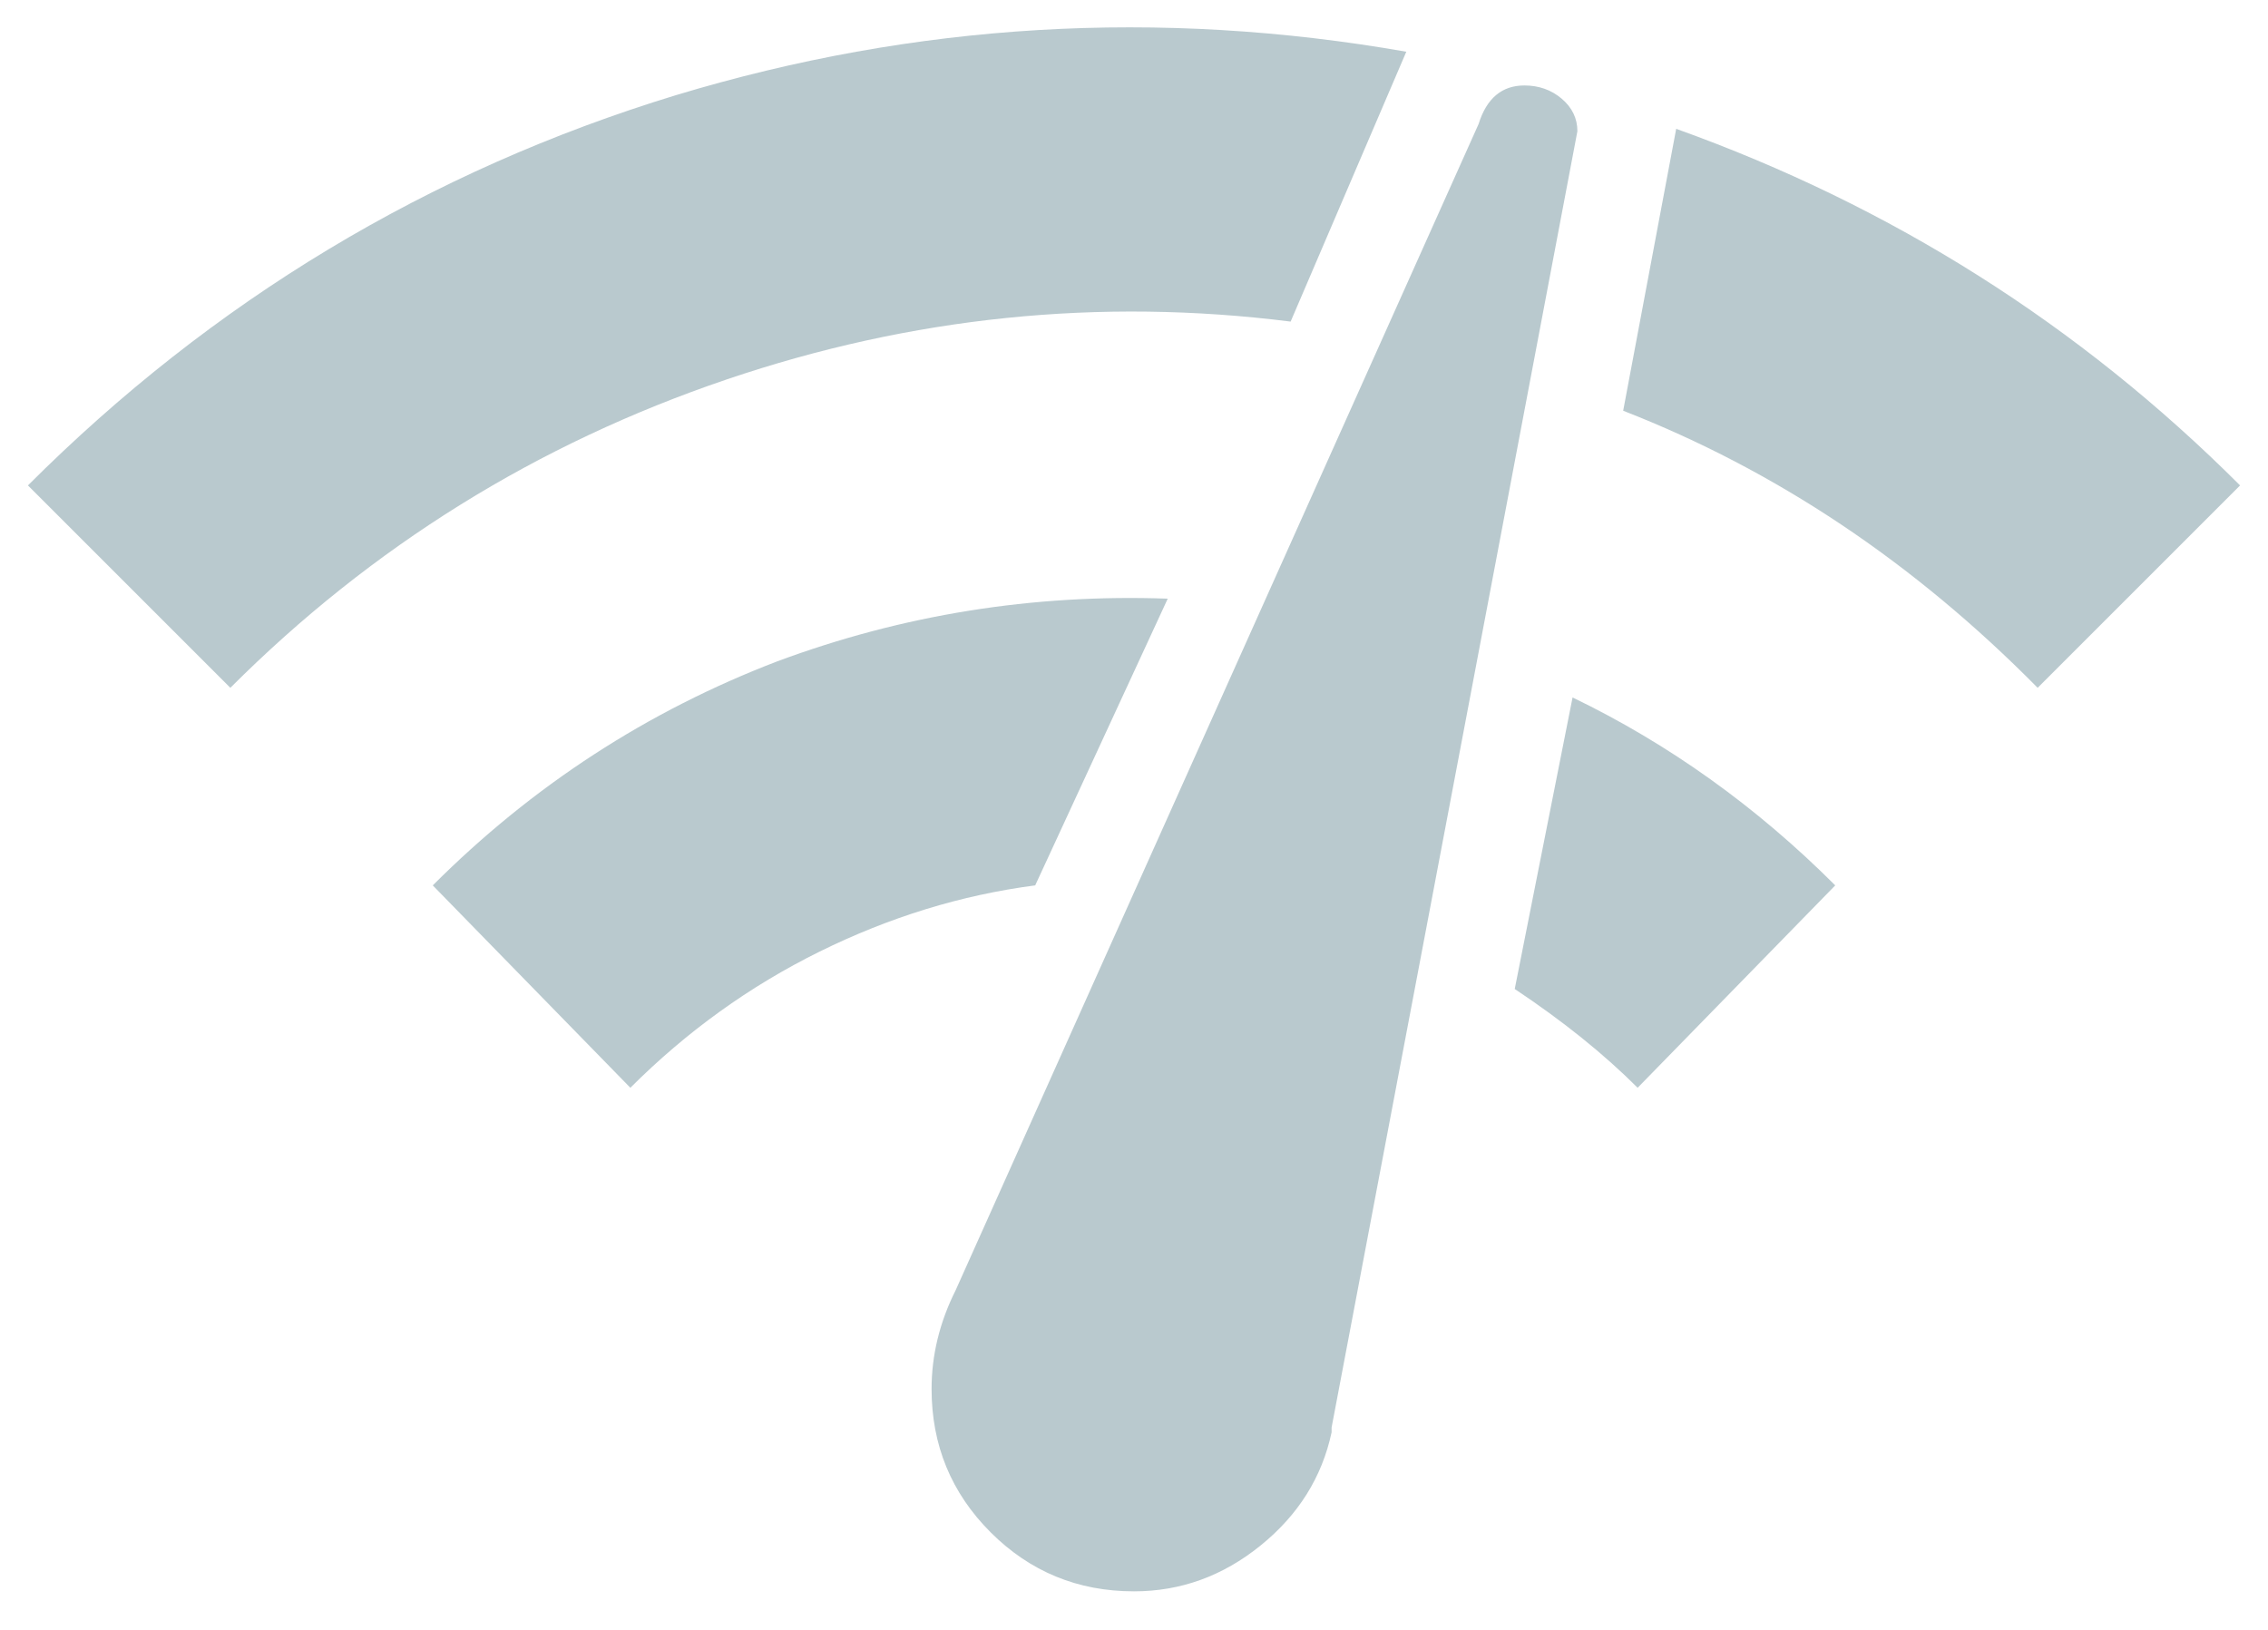 <?xml version="1.0" encoding="UTF-8"?>
<svg width="32px" height="23px" viewBox="0 0 32 23" version="1.1" xmlns="http://www.w3.org/2000/svg" xmlns:xlink="http://www.w3.org/1999/xlink">
    <!-- Generator: Sketch 47 (45396) - http://www.bohemiancoding.com/sketch -->
    <title>network_check - material</title>
    <desc>Created with Sketch.</desc>
    <defs></defs>
    <g id="Page-2" stroke="none" stroke-width="1" fill="none" fill-rule="evenodd">
        <g id="Artboard-Copy-7" transform="translate(-108, -1743)" fill="#B9C9CE">
            <path d="M114.106,1755.494 C115.511,1754.089 117.132,1753.035 118.968,1752.332 C120.736,1751.675 122.572,1751.38 124.476,1751.448 L122.606,1755.494 C121.563,1755.63 120.549,1755.942 119.563,1756.429 C118.577,1756.916 117.687,1757.557 116.894,1758.35 L114.106,1755.494 Z M131.106,1758.35 C130.63,1757.874 130.052,1757.409 129.372,1756.956 L130.188,1752.842 C131.548,1753.499 132.783,1754.383 133.894,1755.494 L131.106,1758.35 Z M136.75,1752.706 C135.005,1750.938 133.055,1749.635 130.902,1748.796 L131.65,1744.818 C134.687,1745.906 137.339,1747.583 139.606,1749.85 L136.75,1752.706 Z M108.394,1749.85 C111.001,1747.243 114.049,1745.407 117.54,1744.342 C120.917,1743.322 124.351,1743.118 127.842,1743.73 L126.21,1747.538 C123.513,1747.198 120.861,1747.47 118.254,1748.354 C115.579,1749.261 113.245,1750.711 111.25,1752.706 L108.394,1749.85 Z M129.508,1744.206 C129.712,1744.206 129.888,1744.268 130.035,1744.393 C130.182,1744.518 130.256,1744.671 130.256,1744.852 L126.788,1763.144 L126.788,1763.212 C126.652,1763.847 126.318,1764.379 125.785,1764.81 C125.252,1765.241 124.657,1765.456 124,1765.456 C123.207,1765.456 122.532,1765.178 121.977,1764.623 C121.422,1764.068 121.144,1763.393 121.144,1762.6 C121.144,1762.124 121.257,1761.659 121.484,1761.206 L128.862,1744.75 C128.975,1744.387 129.191,1744.206 129.508,1744.206 Z" id="network_check---material"></path>
        </g>
    </g>
</svg>